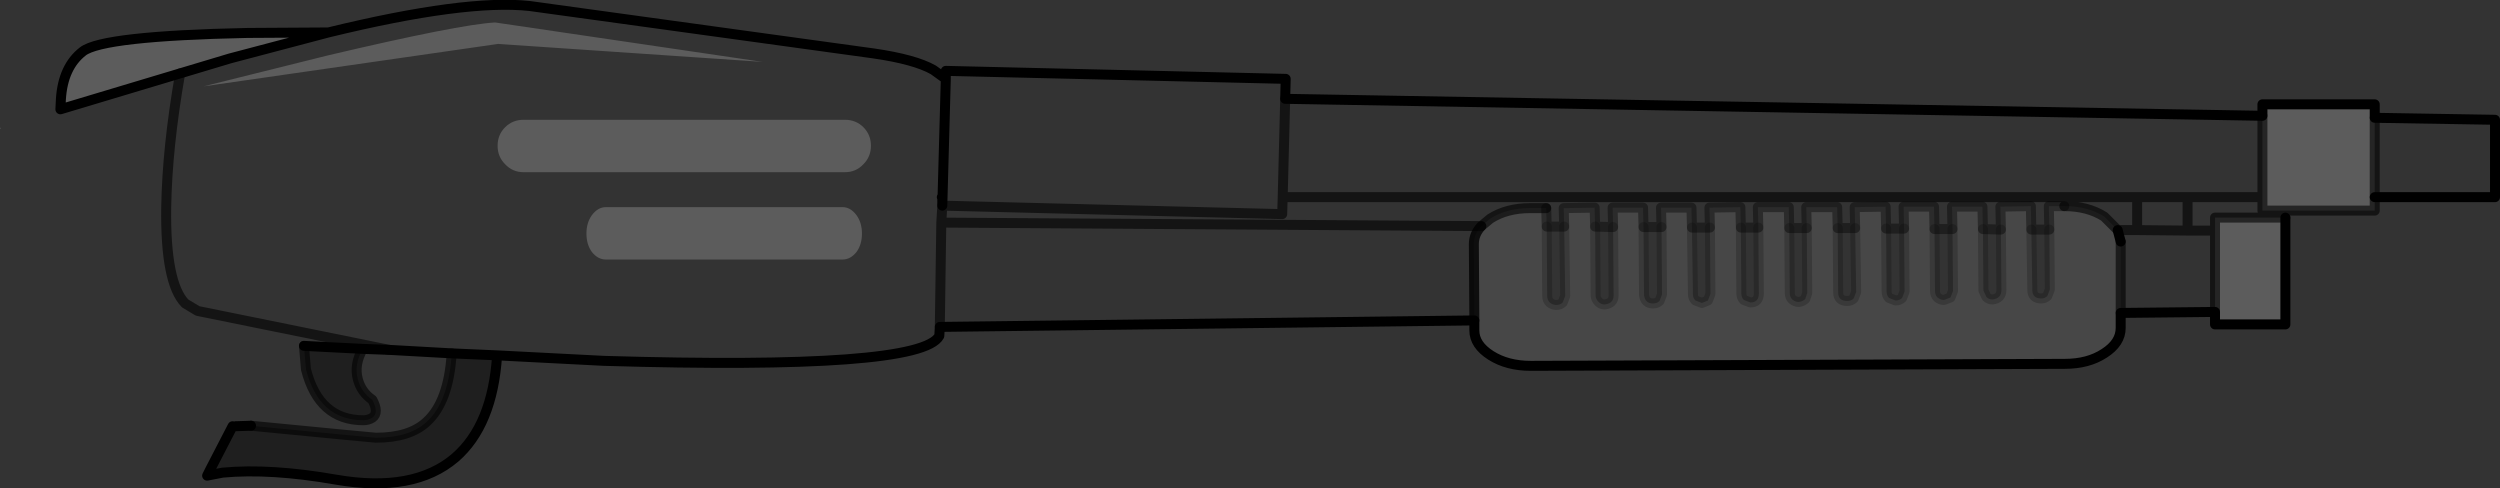 <?xml version="1.0" encoding="UTF-8" standalone="no"?>
<svg xmlns:xlink="http://www.w3.org/1999/xlink" height="48.9px" width="250.45px" xmlns="http://www.w3.org/2000/svg">
  <rect width="100%" height="100%" fill="#333333" stroke="none"/>
  <g transform="matrix(1.0, 0.0, 0.0, 1.0, 113.55, 49.2)">
    <path d="M-113.5 -36.3 L-113.55 -36.3 -113.55 -36.45 -113.5 -36.3 M-19.2 -29.45 L-19.1 -32.05 -19.15 -29.45 -19.2 -29.45" fill="#6b6c6f" fill-rule="evenodd" stroke="none"/>
    <path d="M34.85 -26.55 L35.75 -27.3 Q37.4 -28.35 39.75 -28.35 L41.35 -28.35 41.4 -26.5 41.45 -19.55 Q41.45 -19.15 41.7 -18.9 42.0 -18.65 42.35 -18.65 42.75 -18.65 43.0 -18.9 L43.25 -19.55 43.15 -26.5 43.1 -28.35 46.2 -28.4 46.25 -26.5 46.3 -19.6 Q46.3 -19.25 46.6 -18.95 46.85 -18.7 47.2 -18.7 48.1 -18.8 48.1 -19.6 L48.05 -26.45 48.0 -28.4 51.05 -28.4 51.1 -26.45 51.15 -19.65 Q51.25 -18.8 52.05 -18.8 52.45 -18.8 52.7 -19.05 L52.95 -19.7 52.9 -26.45 52.85 -28.4 55.9 -28.4 55.95 -26.4 56.05 -19.7 Q56.05 -19.35 56.3 -19.1 L56.95 -18.85 57.55 -19.1 57.8 -19.75 57.75 -26.4 57.7 -28.4 60.8 -28.45 60.85 -26.4 60.9 -19.8 Q60.9 -19.4 61.15 -19.15 L61.8 -18.9 Q62.65 -18.9 62.65 -19.8 L62.6 -26.4 62.55 -28.45 65.65 -28.45 65.7 -26.35 65.75 -19.85 Q65.75 -19.45 66.0 -19.2 66.3 -18.95 66.65 -18.95 67.05 -19.0 67.3 -19.25 L67.5 -19.85 67.45 -26.35 67.4 -28.45 70.5 -28.45 70.55 -26.35 70.6 -19.9 Q70.6 -19.05 71.5 -19.05 71.9 -19.05 72.15 -19.3 L72.4 -19.95 72.3 -26.35 72.25 -28.45 75.35 -28.5 75.4 -26.3 75.45 -20.0 Q75.45 -19.6 75.7 -19.35 L76.35 -19.1 Q76.75 -19.1 77.0 -19.35 L77.25 -20.0 77.2 -26.3 77.15 -28.5 80.2 -28.5 80.25 -26.25 80.3 -20.05 Q80.3 -19.65 80.55 -19.4 80.85 -19.15 81.2 -19.15 L81.85 -19.4 82.1 -20.05 82.05 -26.25 82.0 -28.5 85.05 -28.5 85.1 -26.25 85.15 -20.1 85.45 -19.45 Q85.7 -19.2 86.05 -19.2 86.95 -19.3 86.95 -20.15 L86.9 -26.2 86.85 -28.5 89.9 -28.55 89.95 -26.2 90.05 -20.15 Q90.05 -19.3 90.95 -19.3 91.3 -19.3 91.55 -19.55 L91.8 -20.2 91.75 -26.2 91.7 -28.55 93.25 -28.55 Q95.6 -28.55 97.25 -27.5 L98.6 -26.15 98.9 -25.0 98.9 -17.85 98.9 -16.35 Q98.9 -14.85 97.25 -13.8 95.65 -12.75 93.3 -12.75 L39.8 -12.55 Q37.45 -12.55 35.8 -13.6 34.15 -14.65 34.15 -16.1 L34.15 -17.1 34.1 -24.75 Q34.1 -25.75 34.85 -26.55" fill="#ffffff" fill-opacity="0.098" fill-rule="evenodd" stroke="none"/>
    <path d="M41.4 -26.5 L43.15 -26.5 43.25 -19.55 43.0 -18.9 Q42.75 -18.65 42.35 -18.65 42.0 -18.65 41.7 -18.9 41.45 -19.15 41.45 -19.55 L41.4 -26.5 M46.25 -26.5 L48.05 -26.45 48.1 -19.6 Q48.1 -18.8 47.2 -18.7 46.85 -18.7 46.6 -18.95 46.3 -19.25 46.3 -19.6 L46.25 -26.5 M51.1 -26.45 L52.9 -26.45 52.95 -19.7 52.7 -19.05 Q52.45 -18.8 52.05 -18.8 51.25 -18.8 51.15 -19.65 L51.1 -26.45 M55.95 -26.4 L57.75 -26.4 57.8 -19.75 57.55 -19.1 56.95 -18.85 56.3 -19.1 Q56.05 -19.35 56.05 -19.7 L55.95 -26.4 M60.85 -26.4 L62.6 -26.4 62.65 -19.8 Q62.65 -18.9 61.8 -18.9 L61.15 -19.15 Q60.9 -19.4 60.9 -19.8 L60.85 -26.4 M65.7 -26.35 L67.45 -26.35 67.5 -19.85 67.3 -19.25 Q67.05 -19.0 66.65 -18.95 66.3 -18.95 66.0 -19.2 65.75 -19.45 65.75 -19.85 L65.7 -26.35 M70.55 -26.35 L72.3 -26.35 72.4 -19.95 72.15 -19.3 Q71.9 -19.05 71.5 -19.05 70.6 -19.05 70.6 -19.9 L70.55 -26.35 M75.4 -26.3 L77.2 -26.3 77.25 -20.0 77.0 -19.35 Q76.75 -19.1 76.35 -19.1 L75.7 -19.35 Q75.45 -19.6 75.45 -20.0 L75.4 -26.3 M80.25 -26.25 L82.05 -26.25 82.1 -20.05 81.85 -19.4 81.2 -19.15 Q80.85 -19.15 80.55 -19.4 80.3 -19.65 80.3 -20.05 L80.25 -26.25 M85.1 -26.25 L86.9 -26.2 86.95 -20.15 Q86.95 -19.3 86.05 -19.2 85.7 -19.2 85.45 -19.45 L85.15 -20.1 85.1 -26.25 M89.95 -26.2 L91.75 -26.2 91.8 -20.2 91.55 -19.55 Q91.3 -19.3 90.95 -19.3 90.05 -19.3 90.05 -20.15 L89.95 -26.2 M98.6 -26.15 L100.55 -26.15 100.55 -29.45 105.6 -29.45 105.6 -26.1 108.35 -26.1 108.35 -17.95 98.9 -17.85 98.9 -25.0 98.6 -26.15 M14.95 -29.45 L14.9 -27.75 -19.15 -28.6 -19.25 -26.9 34.85 -26.55 Q34.1 -25.75 34.1 -24.75 L34.15 -17.1 -19.4 -16.45 -19.45 -15.55 Q-21.3 -12.1 -53.05 -13.05 L-63.75 -13.6 -68.3 -13.8 -74.55 -14.15 -93.75 -18.05 -95.0 -18.8 Q-97.0 -20.85 -96.9 -28.4 -96.8 -34.45 -95.5 -41.85 L-90.5 -43.35 -80.65 -45.95 Q-66.9 -49.3 -60.5 -48.6 L-26.05 -43.85 Q-21.9 -43.25 -20.05 -42.2 L-18.8 -41.3 -18.8 -42.1 15.25 -41.3 15.2 -39.3 14.95 -29.45 M124.35 -37.4 L136.4 -37.2 136.4 -29.45 124.35 -29.45 124.35 -37.4 M100.55 -26.15 L105.6 -26.1 100.55 -26.15 M-19.25 -26.9 L-19.4 -16.45 -19.25 -26.9 M-62.95 -32.75 Q-62.2 -31.95 -61.1 -31.95 L-28.9 -31.95 Q-27.8 -31.95 -27.05 -32.75 -26.3 -33.5 -26.3 -34.6 -26.3 -35.7 -27.05 -36.45 -27.8 -37.2 -28.9 -37.2 L-61.1 -37.2 Q-62.2 -37.2 -62.95 -36.45 -63.7 -35.7 -63.7 -34.6 -63.7 -33.5 -62.95 -32.75 M-63.95 -46.95 Q-67.55 -46.75 -80.7 -43.65 L-93.15 -40.55 -63.65 -44.8 -37.15 -43.0 -63.95 -46.95 M-52.85 -28.45 Q-53.65 -28.45 -54.25 -27.65 -54.8 -26.9 -54.8 -25.8 -54.8 -24.7 -54.25 -23.95 -53.65 -23.2 -52.85 -23.2 L-29.15 -23.2 Q-28.35 -23.2 -27.75 -23.95 -27.2 -24.7 -27.2 -25.8 -27.2 -26.9 -27.75 -27.65 -28.35 -28.45 -29.15 -28.45 L-52.85 -28.45 M-19.15 -29.45 L-19.1 -32.05 -19.2 -29.45 -19.15 -29.45 -19.15 -28.6 -18.8 -41.3 -19.15 -28.6 -19.15 -29.45" fill="#ffffff" fill-opacity="0.0" fill-rule="evenodd" stroke="none"/>
    <path d="M100.55 -29.45 L14.95 -29.45 15.2 -39.3 113.1 -37.6 113.1 -29.45 105.6 -29.45 100.55 -29.45" fill="#bfbfbf" fill-opacity="0.0" fill-rule="evenodd" stroke="none"/>
    <path d="M113.1 -37.6 L113.1 -38.75 124.35 -38.75 124.35 -37.4 124.35 -29.45 124.35 -28.1 113.1 -28.1 113.1 -29.45 113.1 -37.6 M108.35 -26.1 L108.35 -27.4 115.4 -27.4 115.4 -16.7 108.35 -16.7 108.35 -17.95 108.35 -26.1 M-80.65 -45.95 L-90.5 -43.35 -95.5 -41.85 -107.5 -38.25 -107.45 -39.25 Q-107.25 -42.5 -105.25 -44.05 -103.25 -45.6 -88.75 -45.9 L-80.65 -45.95 M-52.85 -28.45 L-29.15 -28.45 Q-28.35 -28.45 -27.75 -27.65 -27.2 -26.9 -27.2 -25.8 -27.2 -24.7 -27.75 -23.95 -28.35 -23.2 -29.15 -23.2 L-52.85 -23.2 Q-53.65 -23.2 -54.25 -23.95 -54.8 -24.7 -54.8 -25.8 -54.8 -26.9 -54.25 -27.65 -53.65 -28.45 -52.85 -28.45 M-63.95 -46.95 L-37.15 -43.0 -63.65 -44.8 -93.15 -40.55 -80.7 -43.65 Q-67.55 -46.75 -63.95 -46.95 M-62.95 -32.75 Q-63.7 -33.5 -63.7 -34.6 -63.7 -35.7 -62.95 -36.45 -62.2 -37.2 -61.1 -37.2 L-28.9 -37.2 Q-27.8 -37.2 -27.05 -36.45 -26.3 -35.7 -26.3 -34.6 -26.3 -33.5 -27.05 -32.75 -27.8 -31.95 -28.9 -31.95 L-61.1 -31.95 Q-62.2 -31.95 -62.95 -32.75" fill="#ffffff" fill-opacity="0.2" fill-rule="evenodd" stroke="none"/>
    <path d="M-68.3 -13.8 L-63.75 -13.6 Q-64.2 -6.6 -67.95 -3.35 -72.1 0.2 -79.9 -1.15 -86.45 -2.3 -91.25 -1.85 L-92.8 -1.55 -92.5 -2.15 -90.25 -6.5 -89.9 -7.05 -89.95 -6.5 -88.4 -6.55 -79.1 -5.65 -75.9 -5.35 Q-72.5 -5.35 -70.8 -6.95 -68.6 -8.95 -68.3 -13.8 M-77.2 -14.25 Q-78.1 -12.7 -77.7 -11.2 -77.35 -9.9 -76.25 -9.15 -75.55 -7.85 -76.25 -7.35 -76.65 -7.1 -77.15 -7.1 -81.6 -7.1 -82.9 -12.2 L-83.1 -14.55 -77.2 -14.25" fill="#000000" fill-opacity="0.4" fill-rule="evenodd" stroke="none"/>
    <path d="M34.15 -17.1 L34.15 -16.1 Q34.15 -14.65 35.8 -13.6 37.45 -12.55 39.8 -12.55 L93.3 -12.75 Q95.65 -12.75 97.25 -13.8 98.9 -14.85 98.9 -16.35 L98.9 -17.85 108.35 -17.95 108.35 -16.7 115.4 -16.7 115.4 -27.4 M98.9 -25.0 L98.6 -26.15 M-80.65 -45.95 Q-66.9 -49.3 -60.5 -48.6 L-26.05 -43.85 Q-21.9 -43.25 -20.05 -42.2 L-18.8 -41.3 -18.8 -42.1 15.25 -41.3 15.2 -39.3 113.1 -37.6 113.1 -38.75 124.35 -38.75 124.35 -37.4 136.4 -37.2 136.4 -29.45 124.35 -29.45 M-80.65 -45.95 L-90.5 -43.35 -95.5 -41.85 -107.5 -38.25 -107.45 -39.25 Q-107.25 -42.5 -105.25 -44.05 -103.25 -45.6 -88.75 -45.9 L-80.65 -45.95 M-74.55 -14.15 L-68.3 -13.8 -63.75 -13.6 -53.05 -13.05 Q-21.3 -12.1 -19.45 -15.55 L-19.4 -16.45 34.15 -17.1 M-83.1 -14.55 L-77.2 -14.25 -74.55 -14.15 M-89.95 -6.5 L-88.4 -6.55 M-63.75 -13.6 Q-64.2 -6.6 -67.95 -3.35 -72.1 0.2 -79.9 -1.15 -86.45 -2.3 -91.25 -1.85 L-92.8 -1.55 -92.5 -2.15 -90.25 -6.5 M-19.15 -29.45 L-19.15 -28.6 -18.8 -41.3 M-19.2 -29.45 L-19.15 -29.45" fill="none" stroke="#000000" stroke-linecap="round" stroke-linejoin="round" stroke-width="1.0"/>
    <path d="M34.85 -26.55 Q34.1 -25.75 34.1 -24.75 L34.15 -17.1" fill="none" stroke="#000000" stroke-linecap="round" stroke-linejoin="round" stroke-opacity="0.8" stroke-width="1.0"/>
    <path d="M55.95 -26.4 L56.05 -19.7 Q56.05 -19.35 56.3 -19.1 L56.95 -18.85 57.55 -19.1 57.8 -19.75 57.75 -26.4 M51.1 -26.45 L51.15 -19.65 Q51.25 -18.8 52.05 -18.8 52.45 -18.8 52.7 -19.05 L52.95 -19.7 52.9 -26.45 M41.4 -26.5 L41.45 -19.55 Q41.45 -19.15 41.7 -18.9 42.0 -18.65 42.35 -18.65 42.75 -18.65 43.0 -18.9 L43.25 -19.55 43.15 -26.5 M46.25 -26.5 L46.3 -19.6 Q46.3 -19.25 46.6 -18.95 46.85 -18.7 47.2 -18.7 48.1 -18.8 48.1 -19.6 L48.05 -26.45 M80.25 -26.25 L80.3 -20.05 Q80.3 -19.65 80.55 -19.4 80.85 -19.15 81.2 -19.15 L81.85 -19.4 82.1 -20.05 82.05 -26.25 M75.4 -26.3 L75.45 -20.0 Q75.45 -19.6 75.7 -19.35 L76.35 -19.1 Q76.75 -19.1 77.0 -19.35 L77.25 -20.0 77.2 -26.3 M70.55 -26.35 L70.6 -19.9 Q70.6 -19.05 71.5 -19.05 71.9 -19.05 72.15 -19.3 L72.4 -19.95 72.3 -26.35 M60.85 -26.4 L60.9 -19.8 Q60.9 -19.4 61.15 -19.15 L61.8 -18.9 Q62.65 -18.9 62.65 -19.8 L62.6 -26.4 M65.7 -26.35 L65.75 -19.85 Q65.75 -19.45 66.0 -19.2 66.3 -18.95 66.65 -18.95 67.05 -19.0 67.3 -19.25 L67.5 -19.85 67.45 -26.35 M89.95 -26.2 L90.05 -20.15 Q90.05 -19.3 90.95 -19.3 91.3 -19.3 91.55 -19.55 L91.8 -20.2 91.75 -26.2 M85.1 -26.25 L85.15 -20.1 85.45 -19.45 Q85.7 -19.2 86.05 -19.2 86.95 -19.3 86.95 -20.15 L86.9 -26.2" fill="none" stroke="#000000" stroke-linecap="round" stroke-linejoin="round" stroke-opacity="0.2" stroke-width="1.0"/>
    <path d="M34.85 -26.55 L35.75 -27.3 Q37.4 -28.35 39.75 -28.35 L41.35 -28.35 M93.25 -28.55 Q95.6 -28.55 97.25 -27.5 L98.6 -26.15 100.55 -26.15 100.55 -29.45 14.95 -29.45 14.9 -27.75 -19.15 -28.6 -19.25 -26.9 34.85 -26.55 M98.9 -17.85 L98.9 -25.0 M124.35 -29.45 L124.35 -28.1 113.1 -28.1 113.1 -29.45 105.6 -29.45 105.6 -26.1 108.35 -26.1 108.35 -27.4 115.4 -27.4 M15.2 -39.3 L14.95 -29.45 M113.1 -29.45 L113.1 -37.6 M108.35 -26.1 L108.35 -17.95 M105.6 -29.45 L100.55 -29.45 M105.6 -26.1 L100.55 -26.15 M124.35 -37.4 L124.35 -29.45 M-95.5 -41.85 Q-96.8 -34.45 -96.9 -28.4 -97.0 -20.85 -95.0 -18.8 L-93.75 -18.05 -74.55 -14.15 M-19.4 -16.45 L-19.25 -26.9 M-77.2 -14.25 Q-78.1 -12.7 -77.7 -11.2 -77.35 -9.9 -76.25 -9.15 -75.55 -7.85 -76.25 -7.35 -76.65 -7.1 -77.15 -7.1 -81.6 -7.1 -82.9 -12.2 L-83.1 -14.55 M-88.4 -6.55 L-79.1 -5.65 -75.9 -5.35 Q-72.5 -5.35 -70.8 -6.95 -68.6 -8.95 -68.3 -13.8" fill="none" stroke="#000000" stroke-linecap="round" stroke-linejoin="round" stroke-opacity="0.6" stroke-width="1.0"/>
    <path d="M41.35 -28.35 L41.4 -26.5 43.15 -26.5 43.1 -28.35 46.2 -28.4 46.25 -26.5 48.05 -26.45 48.0 -28.4 51.05 -28.4 51.1 -26.45 52.9 -26.45 52.85 -28.4 55.9 -28.4 55.95 -26.4 57.75 -26.4 57.7 -28.4 60.8 -28.45 60.85 -26.4 62.6 -26.4 62.55 -28.45 65.65 -28.45 65.7 -26.35 67.45 -26.35 67.4 -28.45 70.5 -28.45 70.55 -26.35 72.3 -26.35 72.25 -28.45 75.35 -28.5 75.4 -26.3 77.2 -26.3 77.15 -28.5 80.2 -28.5 80.25 -26.25 82.05 -26.25 82.0 -28.5 85.05 -28.5 85.1 -26.25 86.9 -26.2 86.85 -28.5 89.9 -28.55 89.95 -26.2 91.75 -26.2 91.7 -28.55 93.25 -28.55" fill="none" stroke="#000000" stroke-linecap="round" stroke-linejoin="round" stroke-opacity="0.4" stroke-width="1.0"/>
  </g>
</svg>
